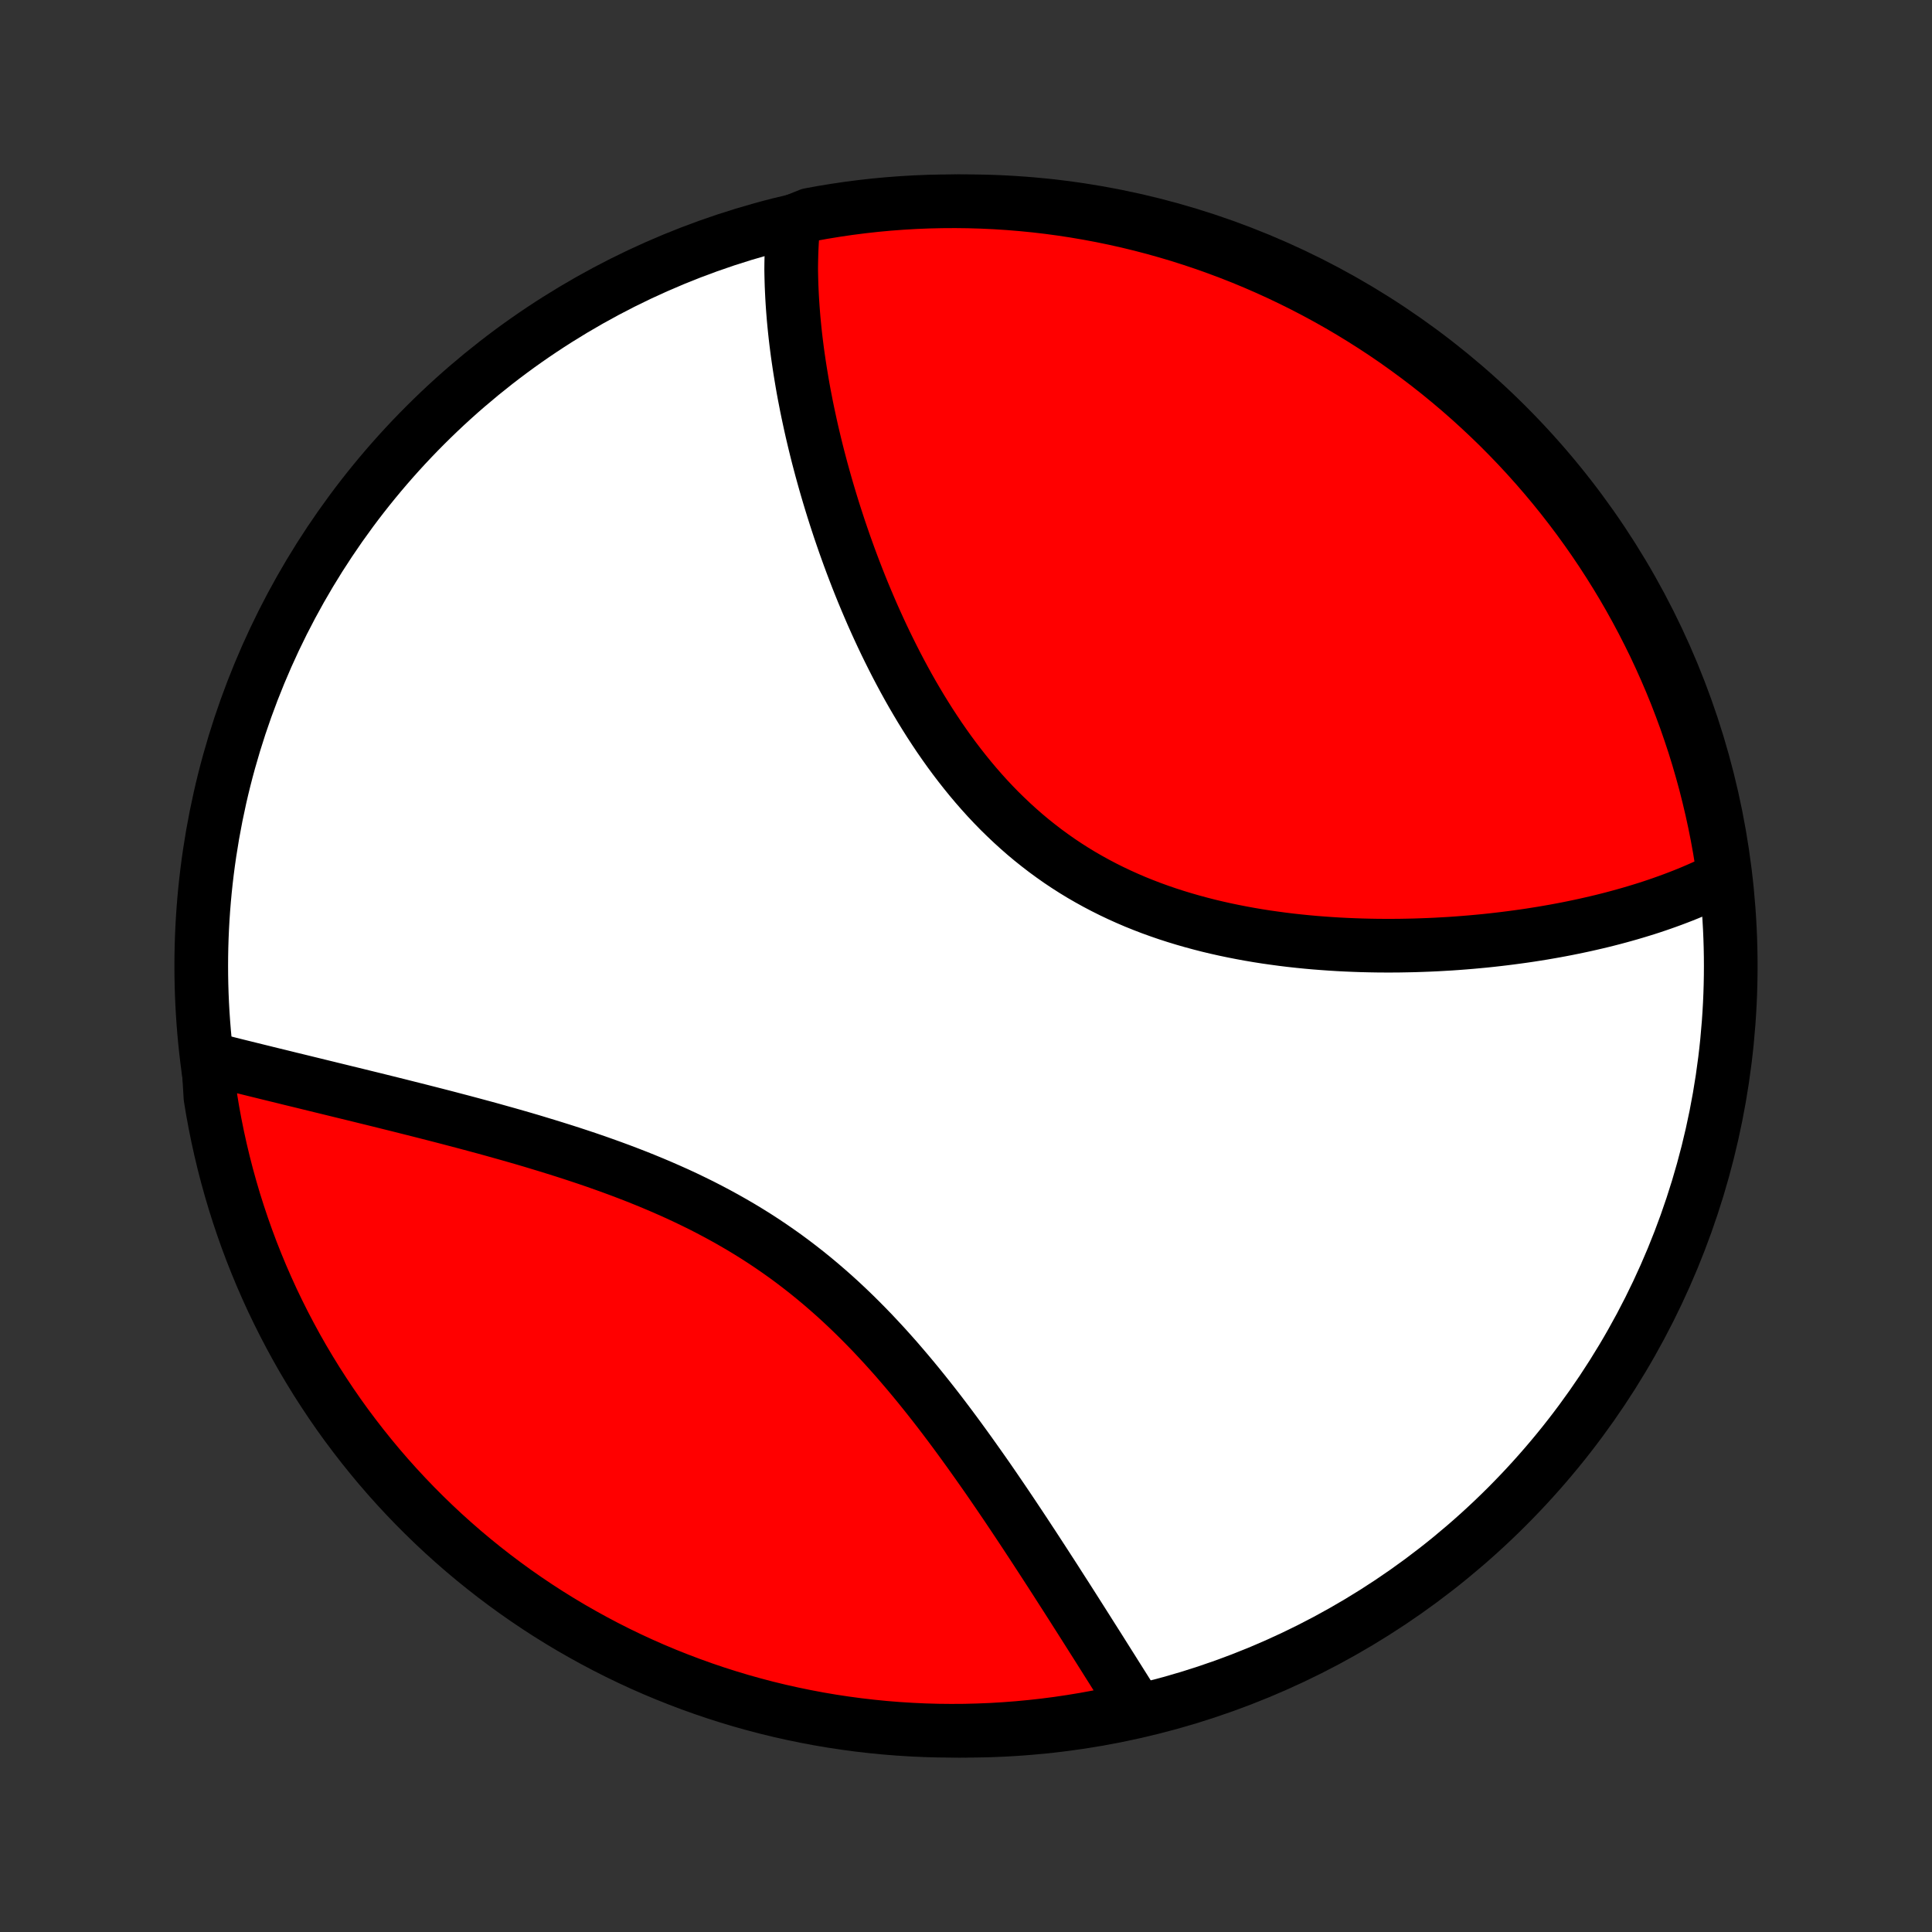 <?xml version="1.0" encoding="utf-8" standalone="no"?>
<!DOCTYPE svg PUBLIC "-//W3C//DTD SVG 1.1//EN"
  "http://www.w3.org/Graphics/SVG/1.1/DTD/svg11.dtd">
<!-- Created with matplotlib (http://matplotlib.org/) -->
<svg height="72pt" version="1.1" viewBox="0 0 72 72" width="72pt" xmlns="http://www.w3.org/2000/svg" xmlns:xlink="http://www.w3.org/1999/xlink">
 <rect x="0" y="0" width="72" height="72" fill="#333333" stroke="none"/>
 <defs>
  <style type="text/css">
*{stroke-linecap:butt;stroke-linejoin:round;}
  </style>
 </defs>
 <g id="figure_1">
  <g id="patch_1">
   <path d="
M0 72
L72 72
L72 0
L0 0
z
" style="fill:none;"/>
  </g>
  <g id="axes_1">
   <g id="PatchCollection_1">
    <defs>
     <path d="
M36 -7.5
C43.558 -7.5 50.808 -10.503 56.153 -15.848
C61.497 -21.192 64.5 -28.442 64.5 -36
C64.5 -43.558 61.497 -50.808 56.153 -56.153
C50.808 -61.497 43.558 -64.5 36 -64.5
C28.442 -64.5 21.192 -61.497 15.848 -56.153
C10.503 -50.808 7.5 -43.558 7.5 -36
C7.5 -28.442 10.503 -21.192 15.848 -15.848
C21.192 -10.503 28.442 -7.5 36 -7.5
z
" id="C0_0_a811fe30f3"/>
     <path d="
M29.578 -63.76
L29.558 -63.564
L29.541 -63.367
L29.527 -63.17
L29.514 -62.972
L29.504 -62.774
L29.496 -62.574
L29.491 -62.374
L29.487 -62.174
L29.485 -61.972
L29.488 -61.77
L29.493 -61.567
L29.499 -61.363
L29.508 -61.158
L29.518 -60.953
L29.53 -60.746
L29.544 -60.539
L29.56 -60.33
L29.577 -60.121
L29.597 -59.911
L29.618 -59.7
L29.641 -59.487
L29.666 -59.274
L29.693 -59.059
L29.721 -58.844
L29.752 -58.627
L29.784 -58.409
L29.818 -58.19
L29.854 -57.97
L29.891 -57.748
L29.93 -57.525
L29.971 -57.301
L30.015 -57.076
L30.059 -56.849
L30.106 -56.621
L30.155 -56.392
L30.205 -56.161
L30.257 -55.929
L30.312 -55.695
L30.368 -55.46
L30.426 -55.224
L30.486 -54.986
L30.549 -54.746
L30.613 -54.505
L30.68 -54.263
L30.748 -54.019
L30.819 -53.773
L30.892 -53.526
L30.967 -53.278
L31.044 -53.028
L31.124 -52.776
L31.206 -52.524
L31.29 -52.269
L31.377 -52.014
L31.466 -51.756
L31.558 -51.498
L31.652 -51.238
L31.749 -50.977
L31.849 -50.714
L31.951 -50.45
L32.056 -50.185
L32.164 -49.919
L32.275 -49.652
L32.389 -49.384
L32.505 -49.115
L32.625 -48.846
L32.748 -48.575
L32.874 -48.304
L33.003 -48.033
L33.136 -47.761
L33.272 -47.489
L33.411 -47.216
L33.554 -46.944
L33.7 -46.672
L33.85 -46.4
L34.004 -46.128
L34.162 -45.858
L34.323 -45.588
L34.489 -45.319
L34.658 -45.051
L34.832 -44.785
L35.009 -44.52
L35.191 -44.258
L35.377 -43.997
L35.567 -43.739
L35.762 -43.483
L35.961 -43.23
L36.164 -42.98
L36.372 -42.733
L36.584 -42.49
L36.801 -42.25
L37.022 -42.015
L37.248 -41.783
L37.479 -41.557
L37.714 -41.334
L37.953 -41.117
L38.196 -40.904
L38.444 -40.697
L38.697 -40.495
L38.953 -40.298
L39.214 -40.107
L39.478 -39.921
L39.746 -39.742
L40.018 -39.568
L40.294 -39.4
L40.573 -39.239
L40.855 -39.083
L41.141 -38.933
L41.429 -38.789
L41.72 -38.651
L42.013 -38.519
L42.309 -38.392
L42.607 -38.272
L42.906 -38.157
L43.208 -38.048
L43.51 -37.944
L43.814 -37.846
L44.119 -37.753
L44.425 -37.665
L44.732 -37.582
L45.039 -37.503
L45.346 -37.43
L45.654 -37.361
L45.961 -37.297
L46.268 -37.237
L46.574 -37.181
L46.88 -37.129
L47.186 -37.081
L47.49 -37.038
L47.794 -36.997
L48.096 -36.96
L48.397 -36.927
L48.697 -36.897
L48.995 -36.87
L49.292 -36.847
L49.587 -36.826
L49.88 -36.808
L50.172 -36.793
L50.462 -36.781
L50.75 -36.771
L51.036 -36.764
L51.32 -36.759
L51.602 -36.757
L51.882 -36.757
L52.16 -36.759
L52.435 -36.764
L52.709 -36.77
L52.98 -36.779
L53.249 -36.789
L53.516 -36.801
L53.781 -36.816
L54.043 -36.831
L54.303 -36.849
L54.562 -36.869
L54.818 -36.89
L55.071 -36.913
L55.323 -36.937
L55.572 -36.963
L55.819 -36.991
L56.064 -37.02
L56.307 -37.051
L56.548 -37.083
L56.786 -37.116
L57.023 -37.151
L57.258 -37.188
L57.49 -37.225
L57.721 -37.265
L57.949 -37.305
L58.175 -37.347
L58.4 -37.39
L58.623 -37.435
L58.843 -37.481
L59.062 -37.528
L59.279 -37.577
L59.495 -37.627
L59.708 -37.678
L59.92 -37.731
L60.129 -37.785
L60.338 -37.841
L60.544 -37.898
L60.749 -37.956
L60.952 -38.016
L61.153 -38.077
L61.353 -38.139
L61.551 -38.203
L61.748 -38.269
L61.942 -38.336
L62.136 -38.405
L62.328 -38.475
L62.518 -38.547
L62.707 -38.62
L62.894 -38.695
L63.08 -38.772
L63.264 -38.851
L63.446 -38.931
L63.627 -39.013
L63.807 -39.097
L63.985 -39.184
L64.162 -39.272
L64.236 -39.362
L64.164 -39.871
L64.084 -40.364
L63.995 -40.854
L63.897 -41.344
L63.791 -41.832
L63.676 -42.318
L63.554 -42.802
L63.422 -43.284
L63.283 -43.763
L63.135 -44.241
L62.978 -44.716
L62.814 -45.188
L62.641 -45.657
L62.461 -46.124
L62.272 -46.587
L62.075 -47.047
L61.87 -47.504
L61.658 -47.958
L61.437 -48.407
L61.209 -48.853
L60.973 -49.295
L60.73 -49.733
L60.479 -50.167
L60.22 -50.596
L59.954 -51.021
L59.681 -51.442
L59.401 -51.857
L59.113 -52.268
L58.819 -52.674
L58.517 -53.075
L58.209 -53.471
L57.894 -53.861
L57.572 -54.246
L57.244 -54.625
L56.909 -54.999
L56.568 -55.367
L56.22 -55.729
L55.867 -56.085
L55.507 -56.434
L55.141 -56.778
L54.77 -57.115
L54.393 -57.446
L54.01 -57.77
L53.622 -58.088
L53.228 -58.399
L52.829 -58.703
L52.425 -59
L52.017 -59.291
L51.603 -59.574
L51.184 -59.85
L50.761 -60.118
L50.333 -60.38
L49.901 -60.634
L49.465 -60.88
L49.024 -61.119
L48.58 -61.35
L48.132 -61.573
L47.68 -61.789
L47.224 -61.997
L46.765 -62.197
L46.303 -62.389
L45.838 -62.572
L45.369 -62.748
L44.898 -62.916
L44.424 -63.075
L43.948 -63.227
L43.469 -63.369
L42.988 -63.504
L42.505 -63.63
L42.019 -63.748
L41.532 -63.857
L41.043 -63.958
L40.553 -64.05
L40.061 -64.134
L39.569 -64.209
L39.075 -64.276
L38.58 -64.334
L38.084 -64.383
L37.587 -64.424
L37.09 -64.456
L36.593 -64.479
L36.096 -64.494
L35.599 -64.5
L35.101 -64.497
L34.604 -64.486
L34.108 -64.466
L33.612 -64.437
L33.116 -64.4
L32.622 -64.354
L32.129 -64.299
L31.636 -64.236
L31.146 -64.164
L30.656 -64.084
L30.168 -63.995
z
" id="C0_1_da88888ee3"/>
     <path d="
M7.756 -32.557
L7.949 -32.509
L8.144 -32.46
L8.34 -32.411
L8.538 -32.362
L8.737 -32.312
L8.938 -32.262
L9.141 -32.212
L9.346 -32.161
L9.553 -32.11
L9.761 -32.059
L9.971 -32.007
L10.183 -31.955
L10.397 -31.903
L10.613 -31.85
L10.83 -31.796
L11.05 -31.743
L11.272 -31.689
L11.496 -31.634
L11.721 -31.579
L11.949 -31.523
L12.179 -31.467
L12.412 -31.41
L12.646 -31.353
L12.882 -31.295
L13.121 -31.237
L13.362 -31.178
L13.605 -31.118
L13.851 -31.058
L14.098 -30.997
L14.348 -30.935
L14.601 -30.872
L14.855 -30.809
L15.112 -30.744
L15.371 -30.679
L15.633 -30.613
L15.896 -30.546
L16.162 -30.478
L16.431 -30.409
L16.701 -30.339
L16.974 -30.267
L17.249 -30.195
L17.526 -30.121
L17.805 -30.046
L18.087 -29.97
L18.37 -29.892
L18.655 -29.812
L18.942 -29.732
L19.232 -29.649
L19.523 -29.565
L19.815 -29.479
L20.109 -29.39
L20.405 -29.3
L20.702 -29.208
L21.001 -29.114
L21.3 -29.018
L21.601 -28.919
L21.903 -28.818
L22.206 -28.714
L22.509 -28.607
L22.812 -28.498
L23.116 -28.386
L23.421 -28.27
L23.725 -28.152
L24.029 -28.03
L24.333 -27.905
L24.637 -27.776
L24.939 -27.644
L25.241 -27.509
L25.542 -27.369
L25.841 -27.225
L26.14 -27.078
L26.436 -26.926
L26.731 -26.77
L27.024 -26.61
L27.314 -26.446
L27.603 -26.278
L27.889 -26.105
L28.173 -25.928
L28.453 -25.747
L28.731 -25.561
L29.006 -25.371
L29.279 -25.177
L29.547 -24.979
L29.813 -24.776
L30.076 -24.57
L30.335 -24.36
L30.591 -24.146
L30.843 -23.929
L31.092 -23.709
L31.338 -23.485
L31.58 -23.258
L31.819 -23.028
L32.054 -22.796
L32.286 -22.561
L32.515 -22.325
L32.74 -22.085
L32.962 -21.845
L33.181 -21.602
L33.397 -21.359
L33.609 -21.113
L33.819 -20.867
L34.025 -20.621
L34.229 -20.373
L34.429 -20.125
L34.627 -19.877
L34.822 -19.629
L35.014 -19.381
L35.203 -19.133
L35.39 -18.885
L35.574 -18.638
L35.755 -18.392
L35.934 -18.146
L36.111 -17.901
L36.285 -17.657
L36.457 -17.414
L36.627 -17.173
L36.795 -16.933
L36.96 -16.694
L37.123 -16.456
L37.284 -16.22
L37.443 -15.986
L37.6 -15.753
L37.755 -15.522
L37.908 -15.292
L38.059 -15.065
L38.209 -14.838
L38.356 -14.614
L38.502 -14.392
L38.646 -14.171
L38.788 -13.953
L38.929 -13.736
L39.068 -13.521
L39.206 -13.308
L39.342 -13.097
L39.476 -12.887
L39.609 -12.68
L39.741 -12.475
L39.871 -12.271
L40 -12.069
L40.127 -11.869
L40.253 -11.671
L40.378 -11.474
L40.501 -11.28
L40.623 -11.087
L40.744 -10.896
L40.864 -10.707
L40.983 -10.519
L41.1 -10.333
L41.216 -10.149
L41.331 -9.966
L41.445 -9.786
L41.558 -9.606
L41.67 -9.429
L41.781 -9.252
L41.891 -9.078
L42 -8.905
L42.108 -8.733
L42.214 -8.563
L41.874 -8.394
L41.387 -8.112
L40.898 -8.014
L40.407 -7.924
L39.915 -7.843
L39.422 -7.77
L38.927 -7.706
L38.432 -7.651
L37.936 -7.604
L37.44 -7.566
L36.943 -7.536
L36.445 -7.516
L35.948 -7.503
L35.451 -7.5
L34.953 -7.505
L34.456 -7.519
L33.96 -7.542
L33.464 -7.573
L32.969 -7.613
L32.475 -7.662
L31.982 -7.719
L31.49 -7.785
L31 -7.859
L30.511 -7.942
L30.024 -8.034
L29.538 -8.134
L29.055 -8.242
L28.573 -8.359
L28.094 -8.485
L27.618 -8.618
L27.143 -8.761
L26.672 -8.911
L26.203 -9.07
L25.738 -9.237
L25.276 -9.412
L24.816 -9.595
L24.36 -9.786
L23.908 -9.985
L23.46 -10.192
L23.015 -10.407
L22.574 -10.63
L22.137 -10.861
L21.705 -11.099
L21.277 -11.344
L20.853 -11.598
L20.434 -11.858
L20.02 -12.126
L19.61 -12.402
L19.206 -12.684
L18.807 -12.974
L18.413 -13.27
L18.024 -13.574
L17.641 -13.884
L17.263 -14.201
L16.891 -14.525
L16.525 -14.855
L16.165 -15.192
L15.811 -15.535
L15.463 -15.884
L15.121 -16.24
L14.786 -16.601
L14.457 -16.968
L14.134 -17.342
L13.819 -17.721
L13.51 -18.105
L13.208 -18.495
L12.912 -18.89
L12.624 -19.29
L12.343 -19.696
L12.07 -20.106
L11.803 -20.521
L11.544 -20.942
L11.292 -21.366
L11.048 -21.795
L10.812 -22.229
L10.583 -22.666
L10.362 -23.108
L10.148 -23.553
L9.943 -24.003
L9.745 -24.456
L9.556 -24.912
L9.374 -25.372
L9.201 -25.835
L9.036 -26.301
L8.879 -26.771
L8.73 -27.242
L8.59 -27.717
L8.458 -28.194
L8.334 -28.674
L8.219 -29.156
L8.112 -29.64
L8.014 -30.125
L7.924 -30.613
L7.843 -31.102
z
" id="C0_2_e9e9f572bf"/>
    </defs>
    <g clip-path="url(#p1bffca34e9)">
     <use style="fill:#ffffff;stroke:#000000;stroke-width:2.0;" x="0.0" xlink:href="#C0_0_a811fe30f3" y="72.0"/>
    </g>
    <g clip-path="url(#p1bffca34e9)">
     <use style="fill:#ff0000;stroke:#000000;stroke-width:2.0;" x="0.0" xlink:href="#C0_1_da88888ee3" y="72.0"/>
    </g>
    <g clip-path="url(#p1bffca34e9)">
     <use style="fill:#ff0000;stroke:#000000;stroke-width:2.0;" x="0.0" xlink:href="#C0_2_e9e9f572bf" y="72.0"/>
    </g>
   </g>
  </g>
 </g>
 <defs>
  <clipPath id="p1bffca34e9">
   <rect height="72.0" width="72.0" x="0.0" y="0.0"/>
  </clipPath>
 </defs>
</svg>
